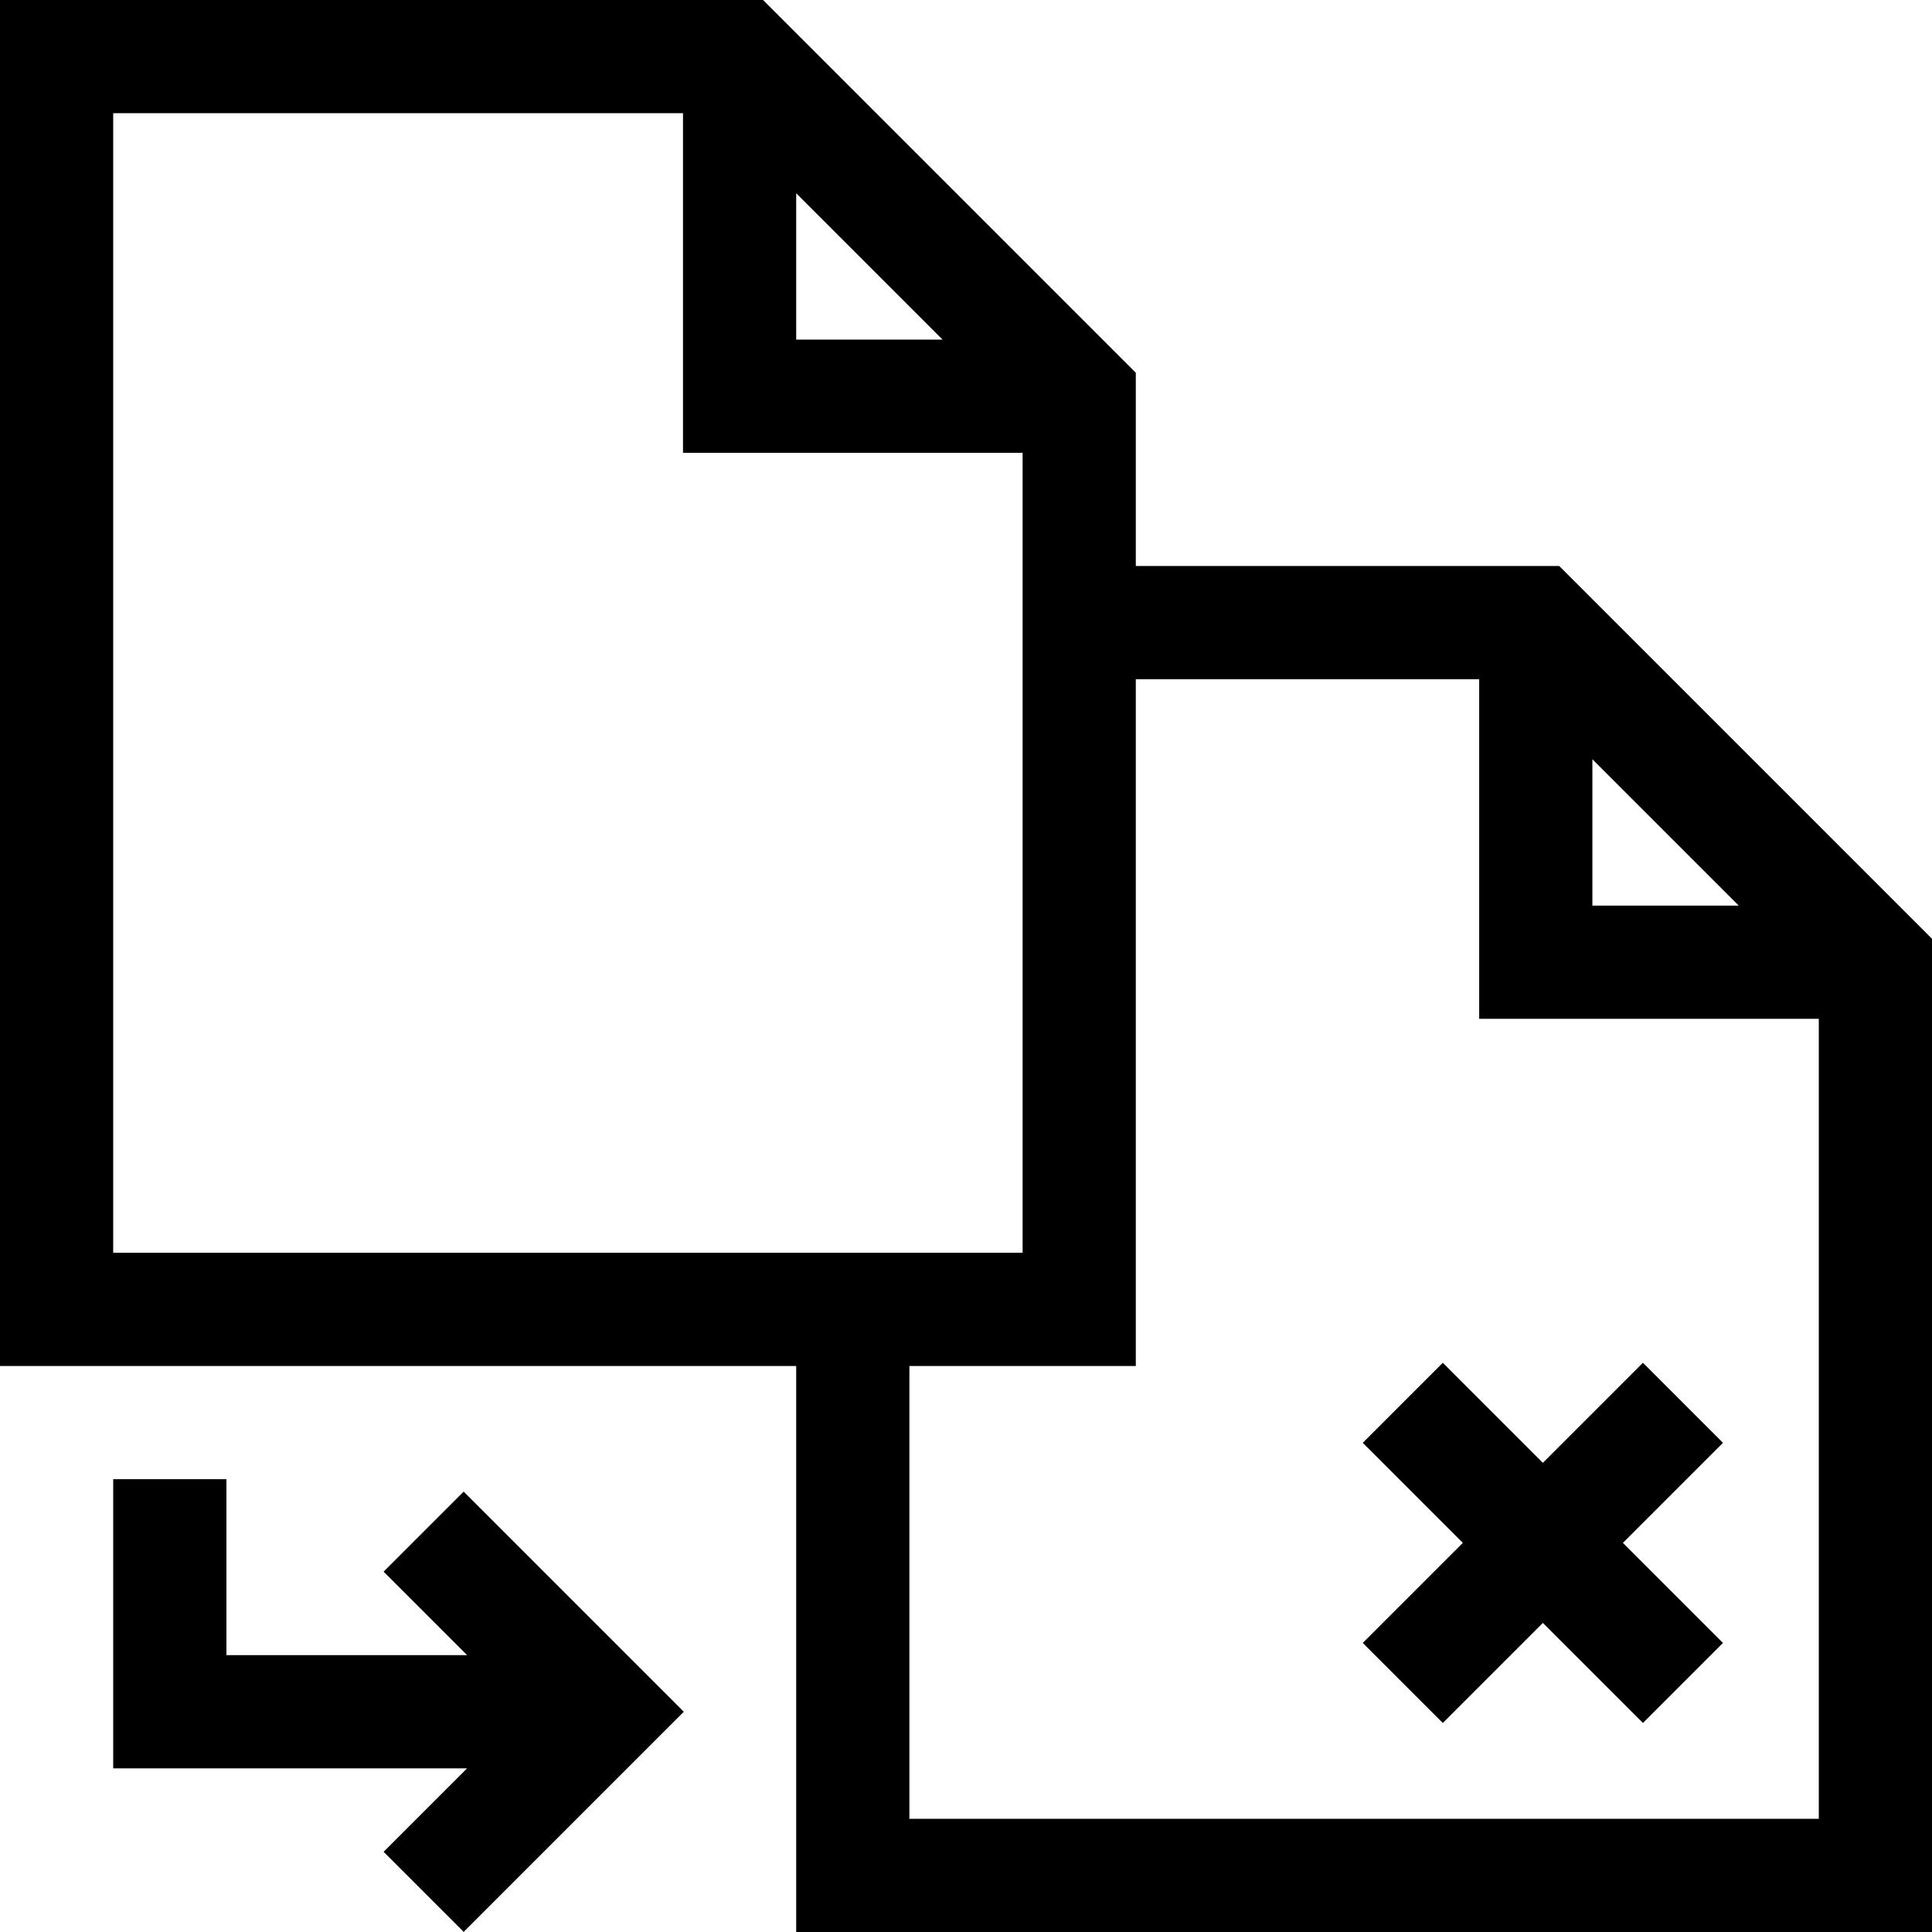 <svg id="Capa_1" enable-background="new 0 0 512 512" height="512" viewBox="0 0 512 512" width="512" xmlns="http://www.w3.org/2000/svg"><g><g><path d="m101.664 416.507 22.123 22.123h-63.787v-46.63h-30v76.63h93.787l-22.123 22.123 21.213 21.213 58.336-58.336-58.336-58.336z"/><path d="m413.213 150h-112.213v-51.213l-98.787-98.787h-202.213v362h211v150h301v-263.213zm8.787 51.213 38.787 38.787h-38.787zm-211-150 38.787 38.787h-38.787zm-181-21.213h151v90h90v212h-241zm211 452v-120h60v-182h91v90h90v212z"/><path d="m435.394 361.147-26.517 26.517-26.517-26.517-21.213 21.213 26.517 26.517-26.517 26.517 21.213 21.212 26.517-26.516 26.517 26.516 21.212-21.212-26.516-26.517 26.516-26.517z"/></g></g></svg>